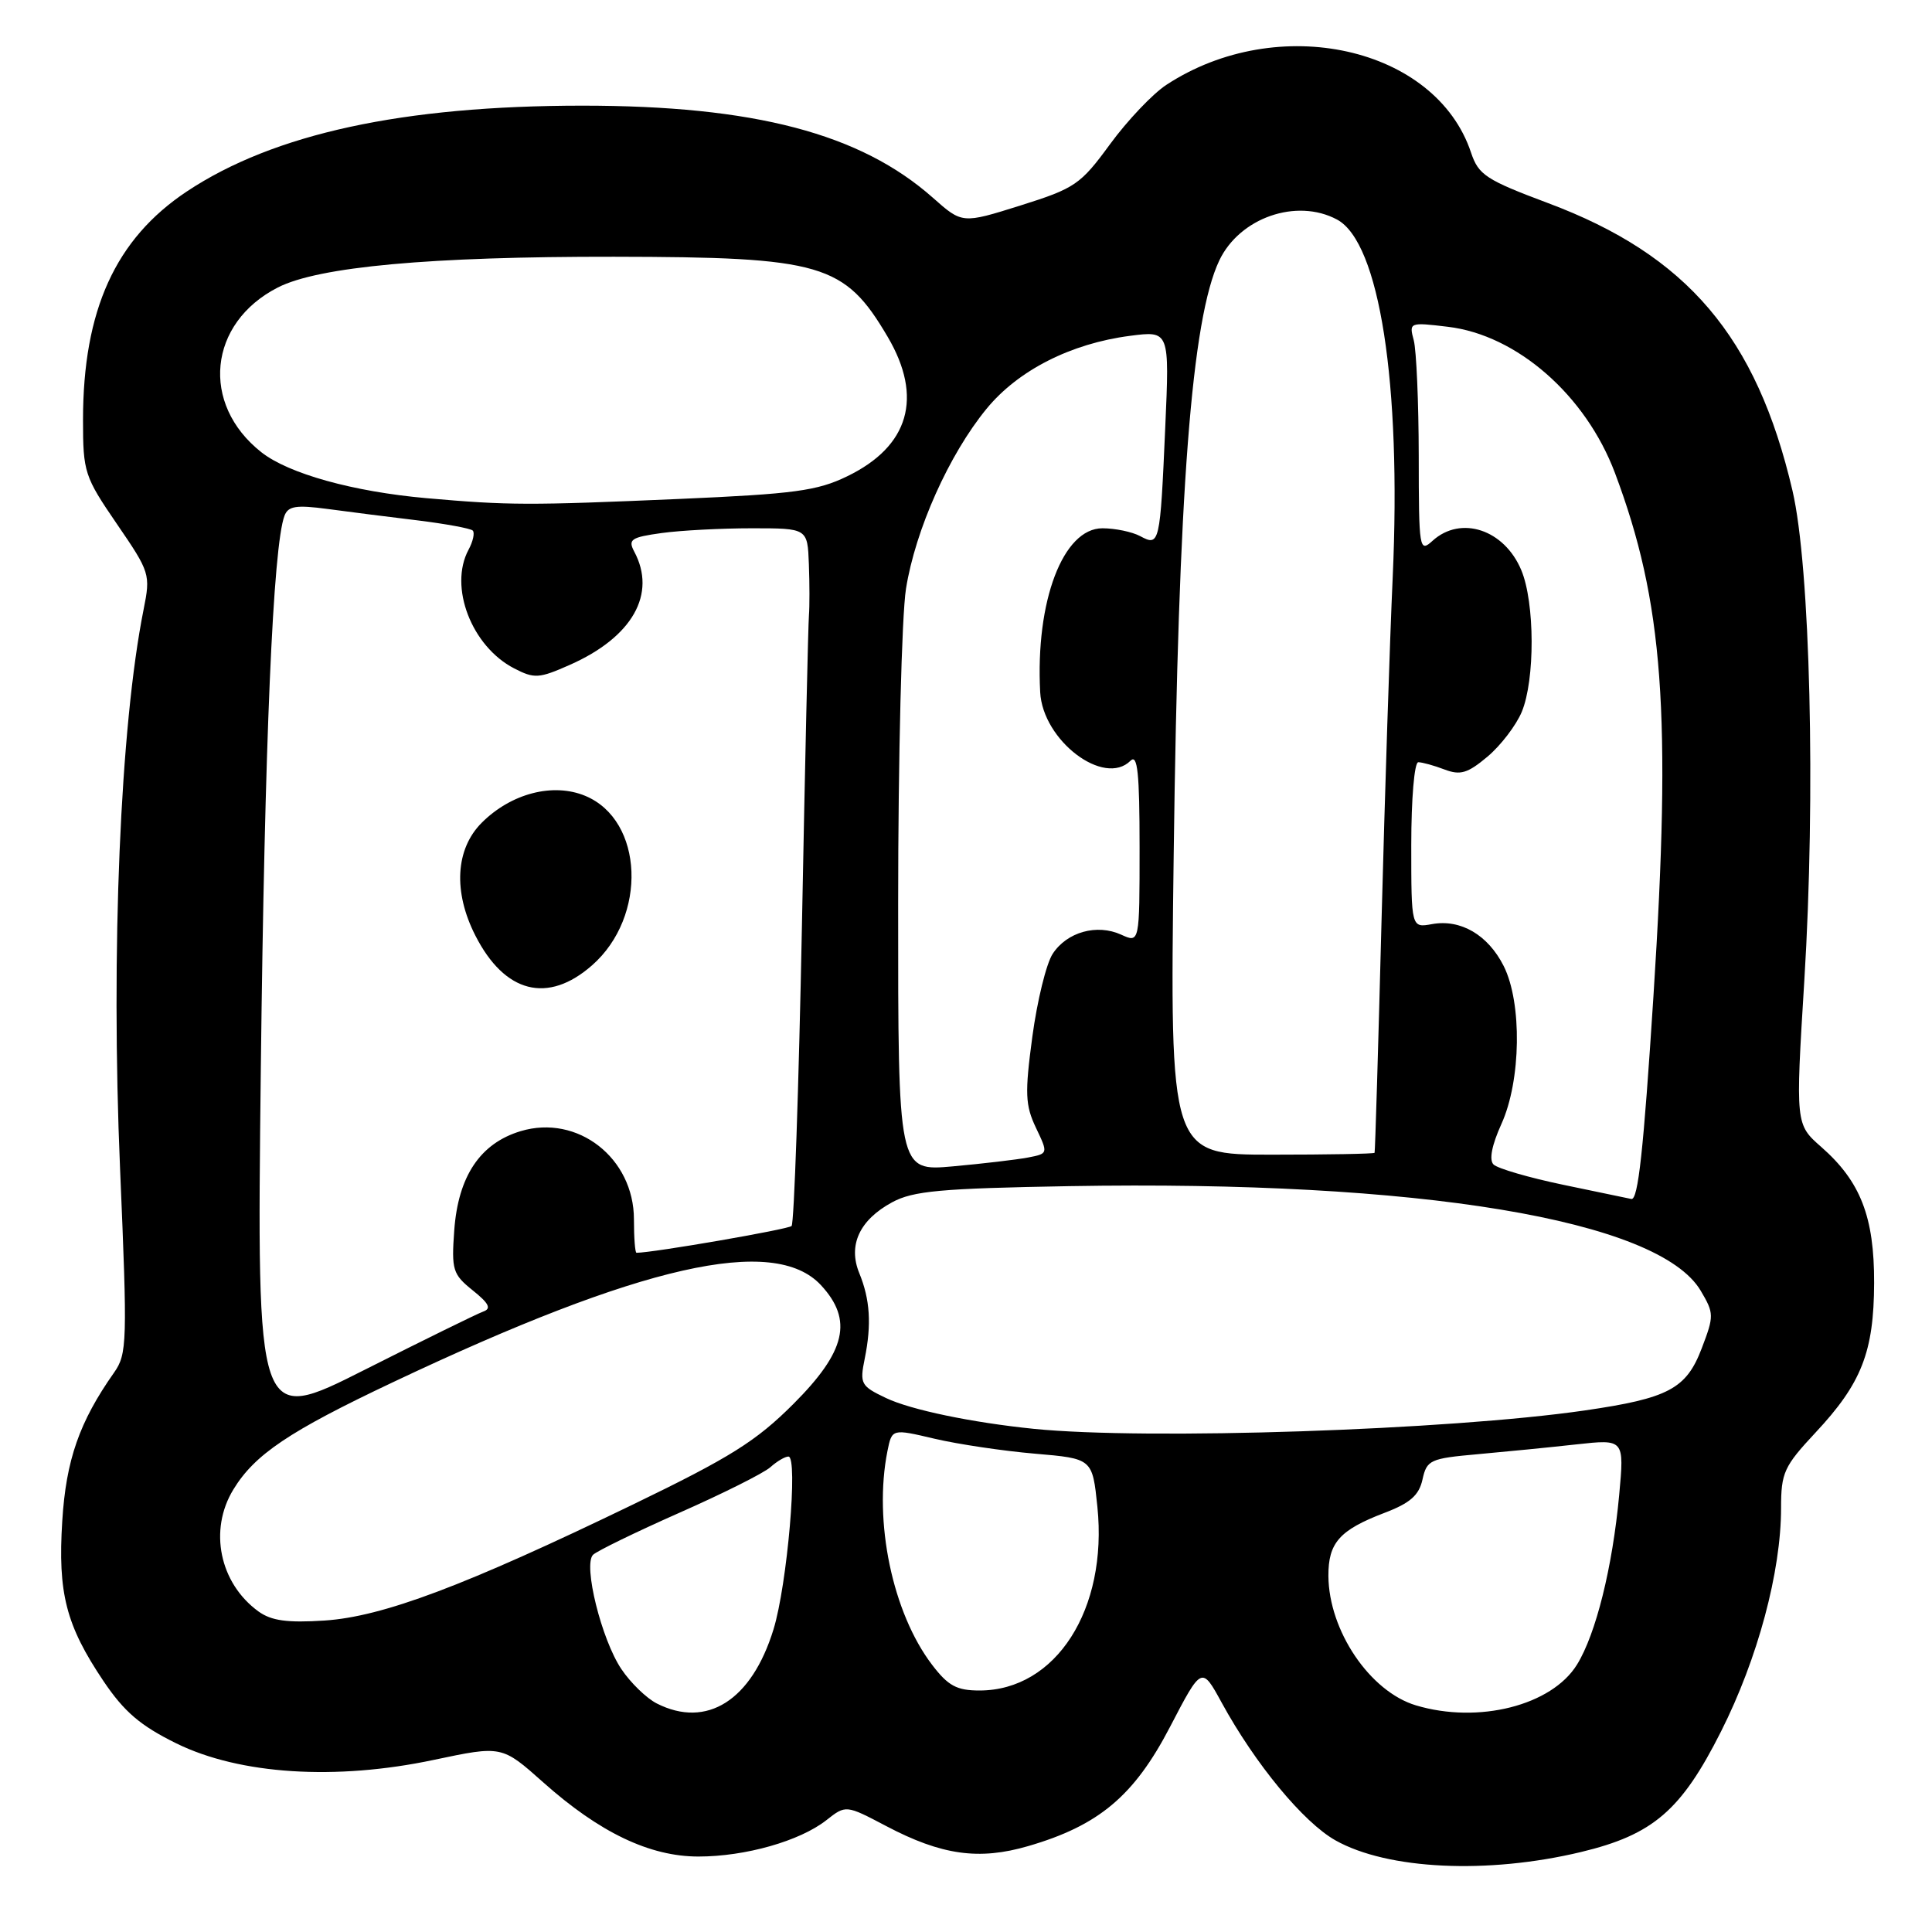 <?xml version="1.0" encoding="UTF-8" standalone="no"?>
<!DOCTYPE svg PUBLIC "-//W3C//DTD SVG 1.1//EN" "http://www.w3.org/Graphics/SVG/1.1/DTD/svg11.dtd" >
<svg xmlns="http://www.w3.org/2000/svg" xmlns:xlink="http://www.w3.org/1999/xlink" version="1.1" viewBox="0 0 256 256">
 <g >
 <path fill="currentColor"
d=" M 209.50 245.40 C 219.04 243.11 222.78 239.89 228.05 229.42 C 232.91 219.78 236.00 208.26 236.00 199.83 C 236.00 195.13 236.38 194.31 240.56 189.83 C 246.67 183.30 248.30 179.14 248.33 170.00 C 248.36 161.25 246.53 156.55 241.34 151.99 C 237.91 148.98 237.91 148.98 239.08 129.95 C 240.60 105.35 239.87 75.10 237.51 65.00 C 232.75 44.63 223.56 33.81 205.12 26.91 C 196.90 23.83 195.91 23.18 194.92 20.22 C 190.25 6.20 169.33 1.55 154.54 11.25 C 152.74 12.43 149.39 15.96 147.09 19.10 C 143.17 24.46 142.45 24.95 135.21 27.23 C 127.50 29.65 127.50 29.65 123.62 26.21 C 114.01 17.69 99.94 14.00 77.16 14.00 C 53.37 14.01 36.30 17.71 24.77 25.36 C 15.30 31.65 11.00 41.10 11.00 55.65 C 11.00 62.57 11.19 63.15 15.49 69.43 C 19.87 75.82 19.96 76.11 19.03 80.75 C 15.93 96.24 14.68 126.01 15.91 154.88 C 16.89 177.91 16.85 179.40 15.11 181.88 C 10.52 188.40 8.75 193.46 8.25 201.54 C 7.65 211.11 8.74 215.35 13.71 222.75 C 16.46 226.83 18.60 228.66 23.37 231.01 C 31.77 235.14 44.49 235.95 57.50 233.19 C 66.50 231.29 66.50 231.29 71.98 236.17 C 79.44 242.82 86.09 246.00 92.54 246.00 C 98.76 246.00 105.97 243.95 109.49 241.19 C 112.08 239.15 112.08 239.15 117.44 241.97 C 124.75 245.82 129.72 246.52 136.23 244.62 C 145.59 241.90 150.27 237.97 155.02 228.85 C 159.23 220.76 159.23 220.76 161.89 225.63 C 166.34 233.76 172.71 241.47 176.96 243.86 C 183.87 247.74 197.11 248.37 209.50 245.40 Z  M 87.03 225.72 C 85.67 225.03 83.56 222.99 82.34 221.17 C 79.70 217.26 77.25 207.35 78.58 206.02 C 79.09 205.52 84.22 203.02 90.00 200.46 C 95.78 197.91 101.21 195.19 102.08 194.41 C 102.95 193.63 104.02 193.00 104.47 193.00 C 105.78 193.00 104.31 210.02 102.49 215.91 C 99.60 225.31 93.66 229.08 87.03 225.72 Z  M 187.62 225.97 C 181.52 224.14 176.07 216.08 176.02 208.82 C 176.00 204.43 177.49 202.74 183.43 200.47 C 186.86 199.17 188.03 198.13 188.49 196.03 C 189.06 193.45 189.50 193.25 195.80 192.69 C 199.48 192.36 205.37 191.78 208.87 191.39 C 215.23 190.69 215.23 190.69 214.55 198.10 C 213.66 207.69 211.47 216.51 208.96 220.57 C 205.61 225.99 195.90 228.45 187.62 225.97 Z  M 123.51 220.60 C 118.26 213.72 115.73 201.60 117.59 192.28 C 118.19 189.31 118.19 189.31 123.84 190.64 C 126.95 191.37 132.93 192.26 137.13 192.62 C 144.75 193.27 144.75 193.27 145.41 199.66 C 146.80 213.25 139.92 223.99 129.80 224.00 C 126.77 224.00 125.64 223.39 123.51 220.60 Z  M 34.24 213.52 C 29.09 209.77 27.64 202.74 30.92 197.37 C 33.75 192.72 38.30 189.66 52.09 183.14 C 84.94 167.59 102.57 163.60 108.78 170.29 C 113.06 174.91 112.10 179.06 105.13 186.03 C 100.20 190.96 96.78 193.11 83.88 199.35 C 61.57 210.14 50.73 214.22 43.00 214.73 C 38.05 215.05 35.96 214.76 34.24 213.52 Z  M 137.00 189.33 C 128.79 188.50 120.67 186.81 117.39 185.24 C 114.07 183.66 113.90 183.36 114.58 180.03 C 115.50 175.49 115.29 172.19 113.86 168.70 C 112.34 164.99 113.89 161.65 118.21 159.31 C 120.99 157.80 124.65 157.47 141.69 157.17 C 188.11 156.37 219.80 161.62 225.36 171.04 C 227.13 174.03 227.13 174.36 225.48 178.68 C 223.44 184.03 221.08 185.28 210.00 186.89 C 192.04 189.50 152.02 190.84 137.00 189.33 Z  M 34.56 141.62 C 35.06 98.34 36.18 72.31 37.70 68.33 C 38.19 67.05 39.26 66.89 43.40 67.44 C 46.21 67.82 51.56 68.50 55.31 68.95 C 59.05 69.41 62.35 70.02 62.64 70.30 C 62.93 70.59 62.68 71.74 62.08 72.85 C 59.45 77.76 62.49 85.65 68.12 88.56 C 70.80 89.95 71.42 89.91 75.50 88.10 C 83.80 84.43 87.05 78.70 84.03 73.07 C 83.19 71.48 83.63 71.19 87.67 70.63 C 90.21 70.28 95.59 70.00 99.64 70.00 C 107.00 70.00 107.00 70.00 107.18 74.75 C 107.28 77.36 107.28 80.40 107.19 81.50 C 107.09 82.60 106.67 101.13 106.26 122.67 C 105.84 144.21 105.22 162.11 104.89 162.45 C 104.43 162.90 86.51 166.00 84.34 166.00 C 84.15 166.00 84.00 164.01 84.00 161.58 C 84.00 153.44 76.54 147.62 69.00 149.88 C 63.63 151.49 60.71 155.85 60.19 163.03 C 59.81 168.28 59.99 168.85 62.64 170.98 C 64.80 172.71 65.14 173.40 64.03 173.79 C 63.22 174.08 56.14 177.56 48.29 181.52 C 34.02 188.73 34.02 188.73 34.56 141.62 Z  M 78.45 127.91 C 85.81 121.45 85.30 108.69 77.56 105.46 C 73.29 103.68 67.73 105.12 63.83 109.02 C 60.35 112.50 60.03 118.17 62.99 123.97 C 66.88 131.61 72.59 133.06 78.45 127.91 Z  M 207.18 157.00 C 202.61 156.05 198.43 154.83 197.90 154.30 C 197.29 153.69 197.67 151.75 198.95 148.92 C 201.55 143.18 201.70 132.90 199.25 128.01 C 197.17 123.88 193.55 121.76 189.75 122.45 C 187.00 122.95 187.00 122.95 187.00 111.97 C 187.00 105.83 187.41 101.00 187.93 101.00 C 188.45 101.00 190.01 101.43 191.40 101.96 C 193.50 102.76 194.47 102.47 197.10 100.26 C 198.85 98.79 200.89 96.12 201.64 94.33 C 203.41 90.08 203.38 79.85 201.58 75.55 C 199.33 70.16 193.58 68.26 189.83 71.65 C 188.07 73.25 188.00 72.84 187.99 60.40 C 187.98 53.31 187.68 46.42 187.33 45.09 C 186.69 42.72 186.77 42.69 191.84 43.30 C 200.99 44.38 210.11 52.36 213.99 62.67 C 220.41 79.76 221.50 94.47 219.09 132.00 C 217.77 152.49 217.06 159.05 216.16 158.87 C 215.80 158.80 211.76 157.96 207.18 157.00 Z  M 119.01 119.85 C 119.01 100.34 119.48 81.59 120.05 78.00 C 121.30 70.18 125.75 60.23 130.72 54.17 C 134.90 49.07 141.88 45.52 149.73 44.50 C 154.97 43.82 154.97 43.82 154.40 56.66 C 153.72 72.14 153.65 72.42 151.08 71.04 C 150.01 70.47 147.76 70.00 146.08 70.00 C 140.86 70.00 137.19 79.65 137.83 91.72 C 138.17 98.13 146.30 104.30 149.80 100.80 C 150.73 99.87 151.00 102.42 151.00 112.28 C 151.00 124.96 151.00 124.96 148.57 123.85 C 145.35 122.38 141.38 123.49 139.49 126.38 C 138.64 127.67 137.43 132.62 136.79 137.37 C 135.78 144.89 135.85 146.45 137.27 149.44 C 138.90 152.86 138.90 152.86 136.20 153.38 C 134.72 153.66 130.24 154.19 126.25 154.55 C 119.00 155.20 119.00 155.20 119.01 119.85 Z  M 155.52 113.25 C 156.14 65.04 157.89 42.25 161.56 34.52 C 164.25 28.85 171.80 26.22 177.16 29.09 C 182.79 32.10 185.70 50.80 184.54 76.50 C 184.16 84.75 183.50 105.22 183.06 122.00 C 182.63 138.78 182.21 152.61 182.14 152.75 C 182.06 152.89 175.93 153.00 168.51 153.00 C 155.01 153.00 155.01 153.00 155.52 113.25 Z  M 56.50 66.01 C 46.81 65.15 38.25 62.77 34.64 59.93 C 26.52 53.54 27.59 42.80 36.82 38.09 C 42.21 35.34 56.97 33.99 81.36 34.02 C 108.93 34.06 111.91 34.93 117.62 44.63 C 122.35 52.66 120.46 59.15 112.24 63.12 C 108.29 65.04 105.22 65.45 90.08 66.11 C 69.96 66.98 67.45 66.97 56.50 66.01 Z "/>
</g>
</svg>